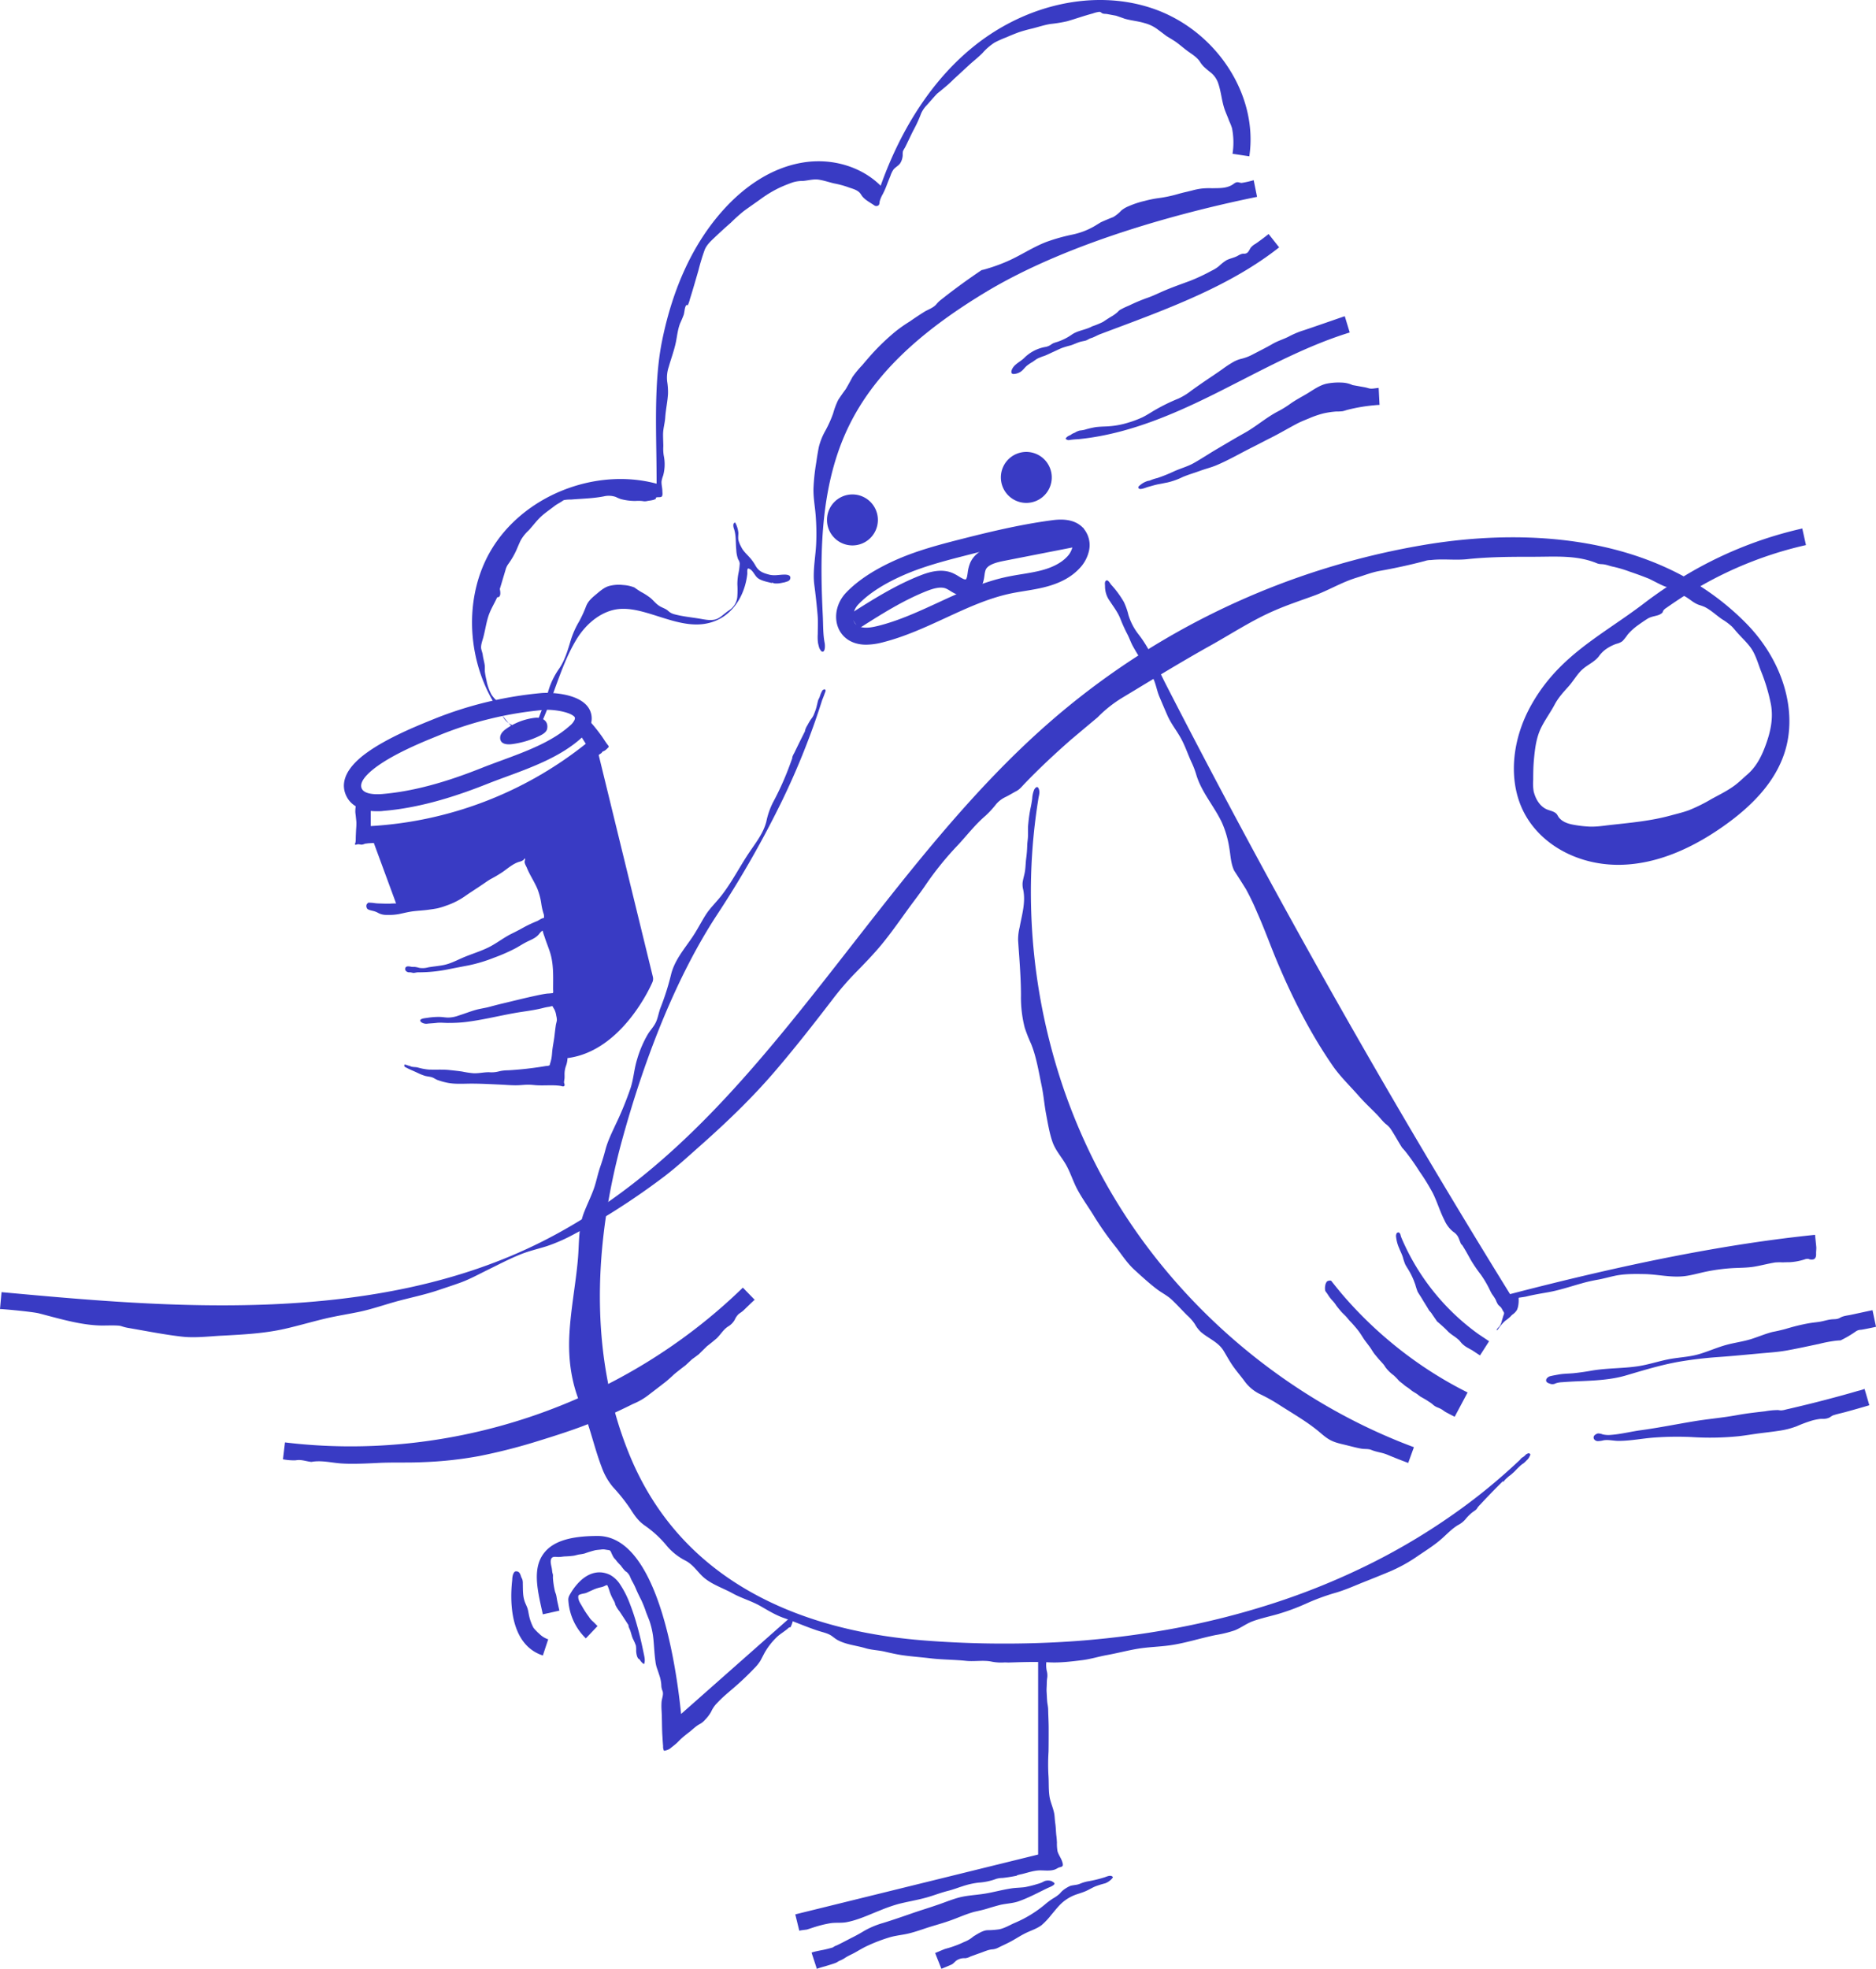<?xml version="1.0" encoding="utf-8"?><svg width="183" height="192" fill="none" xmlns="http://www.w3.org/2000/svg" viewBox="0 0 183 192"><path d="M79.87 63.003a2.938 2.938 0 01-.084-.371 4.963 4.963 0 01-.015-.815c0-.611.037-1.231-.015-1.842a68.397 68.397 0 00-.322-2.954c-.173-1.348.13-2.726.185-4.074.037-.906.019-1.814-.054-2.72-.07-.882-.235-1.712-.211-2.6.036-.846.127-1.691.27-2.527.068-.494.15-.99.245-1.485.138-.561.352-1.1.638-1.603a11.6 11.6 0 00.761-1.688c.124-.454.29-.898.495-1.323.237-.362.484-.715.742-1.06.226-.387.443-.78.652-1.176.283-.403.597-.784.94-1.14.298-.355.6-.704.906-1.051a22.104 22.104 0 012.374-2.27c.441-.348.903-.671 1.383-.966.485-.34.98-.667 1.482-.979.362-.199.817-.36 1.092-.683a2.66 2.66 0 01.4-.4 61.835 61.835 0 014.018-2.936c.197-.04.392-.094.584-.157.718-.212 1.42-.473 2.103-.782 1.242-.566 2.389-1.34 3.668-1.823.804-.288 1.627-.52 2.463-.694a7.225 7.225 0 002.235-.855l.565-.347a19.92 19.92 0 011.224-.514c.296-.175.564-.394.797-.648.195-.158.412-.288.645-.386a8.875 8.875 0 011.634-.544 10.69 10.69 0 011.409-.28c.638-.088 1.27-.224 1.888-.407.428-.12.853-.214 1.285-.318a6.33 6.33 0 011-.202c.33-.032.662-.041.994-.026.741-.019 1.46.035 2.094-.427a.767.767 0 01.295-.156c.168-.032.311.055.474.063.401-.061.797-.15 1.186-.266l.328 1.625c-6.251 1.272-18.008 4.174-26.515 9.317-6.681 4.039-10.894 8.15-13.257 12.937-2.263 4.578-2.763 9.772-2.711 14.813.013 1.255.06 2.509.12 3.762.045.876.013 1.816.185 2.676.034.172.07.77-.166.846a.177.177 0 01-.172-.063 1.032 1.032 0 01-.238-.48z" fill="#393BC4"/><path d="M98.721 36.01a1.16 1.16 0 01.073-.134c.268-.42.763-.626 1.112-.968a3.86 3.86 0 012.01-1.066 1.43 1.43 0 00.46-.146c.121-.069.234-.158.356-.221.124-.05.251-.093.38-.128a5.44 5.44 0 001.401-.691c.612-.444 1.37-.47 2.029-.834.361-.12.713-.265 1.055-.432.252-.171.508-.335.767-.496.243-.134.47-.295.675-.483.06-.069.128-.132.202-.186.285-.16.58-.302.884-.425.588-.286 1.192-.54 1.809-.76.585-.2 1.149-.49 1.72-.729.809-.34 1.621-.622 2.442-.928.717-.283 1.415-.611 2.091-.983.262-.12.508-.276.732-.46.217-.208.454-.396.708-.557.307-.163.661-.227.975-.371.228-.108.415-.255.671-.274a.574.574 0 00.346-.059c.165-.083.278-.354.371-.503.133-.165.299-.303.487-.405.434-.304.859-.62 1.275-.95l1.025 1.3c-4.646 3.672-10.529 5.872-16.215 7.998l-1.225.46c-.316.118-.587.298-.913.394-.199.058-.36.2-.556.25-.197.047-.397.074-.593.14-.304.102-.588.247-.897.333a8.374 8.374 0 00-.79.237c-.265.104-.519.234-.78.351-.304.134-.604.292-.914.413a5.661 5.661 0 00-.665.258c-.185.096-.343.233-.515.343a3.987 3.987 0 00-.575.392c-.23.208-.389.475-.674.616a1.353 1.353 0 01-.605.166c-.266-.02-.224-.272-.139-.463zM103.945 42.77a.695.695 0 01.238-.232c.074-.045.155-.078.233-.115a.686.686 0 00.132-.091c.095-.056.195-.102.3-.138.149-.098.315-.17.489-.213.151-.012.301-.036.449-.07a8.62 8.62 0 011.123-.264c.32-.038.645-.049.967-.062a8.386 8.386 0 002.224-.386c.457-.136.903-.304 1.336-.503.43-.21.831-.481 1.244-.72a18.136 18.136 0 012.25-1.1 6.108 6.108 0 001.268-.776 64.28 64.28 0 011.482-1.036c.499-.34 1.049-.7 1.561-1.066.358-.267.732-.51 1.121-.731a3.15 3.15 0 01.778-.292 4.698 4.698 0 001.112-.438c.63-.33 1.272-.646 1.887-1.003.476-.276 1.003-.436 1.496-.672a8.936 8.936 0 011.332-.587c.439-.126 4.211-1.448 4.213-1.439l.483 1.586c-3.619 1.114-7.085 2.882-10.436 4.6-1.095.556-2.224 1.141-3.356 1.693-3.575 1.75-7.311 3.303-11.264 3.929-.477.076-.953.137-1.433.185-.283.01-.565.036-.845.078a.375.375 0 01-.384-.137zM111.167 47.674a.146.146 0 01-.092-.063c-.084-.13.04-.227.124-.288.229-.203.503-.351.798-.433a.707.707 0 00.26-.072c.205-.084.417-.15.634-.2a15.734 15.734 0 001.631-.654c.624-.285 1.319-.466 1.918-.803.717-.403 1.407-.863 2.114-1.283.949-.557 1.893-1.125 2.855-1.661 1.13-.63 2.103-1.503 3.252-2.1a9.617 9.617 0 001.205-.743c.504-.36 1.054-.645 1.586-.96.63-.372 1.259-.858 1.993-1.008.475-.091.96-.125 1.443-.099.323.01.642.076.942.195.133.054 0 .03.274.078l1.032.186c.126.026.249.057.371.096.306.091.671-.018.98-.033l.084 1.656c-.197 0-.391.023-.586.041-.837.078-1.668.22-2.483.423-.186.045-.371.121-.556.154-.206.02-.413.03-.619.026-.417.032-.83.093-1.236.186a9.266 9.266 0 00-1.416.489c-.412.168-.808.324-1.201.532-.842.446-1.657.929-2.51 1.358-.596.295-1.18.61-1.775.908-1.184.588-2.319 1.259-3.54 1.771-.512.214-1.051.342-1.57.533-.567.208-1.145.371-1.703.607a6.971 6.971 0 01-1.503.537c-.259.046-.517.107-.777.152-.383.065-.758.186-1.136.29-.127.033-.582.235-.793.182zM83.747 61.308l-.888-1.4c2.176-1.383 4.426-2.815 6.906-3.792.882-.347 2.038-.688 3.115-.256.24.104.469.229.686.371.11.067.219.136.334.186.096.06.206.09.318.087a.828.828 0 00.128-.34c.02-.102.035-.206.05-.308.036-.326.115-.646.236-.952.585-1.367 2.207-1.684 2.987-1.837l8.069-1.58.319 1.625-8.07 1.58c-.763.15-1.57.372-1.784.865-.06.175-.098.355-.117.537-.02.134-.038.267-.066.4-.145.718-.497 1.234-1.018 1.485-.52.25-1.154.226-1.788-.09-.16-.08-.312-.17-.462-.263a3.198 3.198 0 00-.433-.24c-.54-.215-1.263.012-1.898.26-2.34.932-4.515 2.32-6.624 3.662z" fill="#393BC4"/><path d="M84.486 62.866c-.198 0-.397-.015-.593-.045-1.064-.165-1.853-.802-2.18-1.747-.37-1.088-.046-2.377.824-3.285 1.182-1.236 2.893-2.341 5.085-3.288 1.913-.824 3.925-1.367 5.992-1.894 2.648-.676 5.745-1.433 8.87-1.857.658-.09 2.2-.302 3.16.719.264.295.456.648.56 1.029.103.382.115.783.035 1.171a3.63 3.63 0 01-.966 1.786c-.788.832-1.874 1.417-3.321 1.787-.669.172-1.344.282-1.996.388-.462.076-.899.146-1.336.237-2.206.463-4.244 1.402-6.404 2.4-1.947.898-3.96 1.826-6.102 2.367a6.608 6.608 0 01-1.628.232zm19.012-10.547a5.919 5.919 0 00-.79.065c-3.047.42-6.08 1.164-8.686 1.83-2 .51-3.944 1.034-5.746 1.81-1.988.857-3.521 1.838-4.546 2.913-.432.451-.615 1.114-.448 1.604.12.355.411.572.863.64.497.079 1.046-.033 1.566-.163 1.993-.503 3.935-1.398 5.814-2.265 2.146-.992 4.367-2.016 6.757-2.516a31.81 31.81 0 011.409-.25c.645-.106 1.255-.207 1.853-.359 1.112-.286 1.968-.73 2.528-1.32.264-.262.451-.59.539-.953a.9.9 0 00-.172-.758c-.198-.21-.554-.278-.941-.278zM137.368 142.656a55.327 55.327 0 01-2.053-.81c-.513-.213-1.032-.243-1.551-.462-.287-.119-.651-.065-.957-.119-.468-.082-.926-.206-1.39-.321-.556-.141-1.124-.24-1.634-.509-.51-.269-.901-.661-1.342-1.012-1.182-.939-2.537-1.706-3.803-2.525a16.43 16.43 0 00-1.77-.973 4.068 4.068 0 01-1.508-1.3c-.397-.531-.834-1.028-1.201-1.582-.286-.429-.532-.886-.801-1.326-.528-.863-1.483-1.195-2.224-1.84a3.092 3.092 0 01-.58-.763 4.455 4.455 0 00-.741-.846c-.508-.504-.996-1.044-1.516-1.534-.436-.409-.966-.658-1.44-1.02-.742-.557-1.511-1.268-2.202-1.897-.691-.63-1.201-1.426-1.772-2.165a30.783 30.783 0 01-2.096-2.952c-.556-.929-1.22-1.811-1.722-2.767-.413-.789-.674-1.671-1.128-2.44-.455-.769-.986-1.328-1.277-2.165-.291-.837-.453-1.838-.616-2.692-.174-.929-.242-1.844-.435-2.761-.282-1.346-.512-2.821-1.033-4.098a14.834 14.834 0 01-.613-1.554 11.843 11.843 0 01-.37-3.144c0-1.201-.073-2.4-.154-3.598-.041-.61-.09-1.217-.126-1.826 0-.41.049-.82.148-1.221.222-1.217.606-2.43.352-3.677a2.03 2.03 0 01-.061-.676c.044-.371.168-.728.228-1.097.065-.403.068-.82.116-1.23.057-.413.092-.83.106-1.247 0-.316.065-.628.074-.943.013-.418-.018-.828.032-1.244.045-.498.116-.994.213-1.486.072-.316.126-.642.169-.96.013-.291.076-.58.185-.854.042-.09.167-.27.287-.271.159 0 .228.351.232.49-.01.17-.036.336-.078.5a56.867 56.867 0 00-.741 10.49 58.99 58.99 0 001.857 13.511c.38 1.485.811 2.92 1.297 4.354a57.378 57.378 0 003.605 8.316c.166.312.335.622.509.929 6.552 11.714 17.516 21.111 30.081 25.783l-.556 1.534zM141.901 138.153s-.195-.096-.206-.104c-.222-.115-.445-.23-.665-.349a3.462 3.462 0 01-.328-.225 2.727 2.727 0 00-.517-.247 1.633 1.633 0 01-.362-.219 2.509 2.509 0 00-.356-.276c-.055-.034-.107-.065-.159-.101-.226-.159-.465-.282-.704-.419-.15-.088-.271-.21-.415-.303-.145-.093-.276-.163-.408-.254-.132-.091-.257-.204-.391-.301s-.295-.186-.432-.31c-.137-.125-.335-.258-.491-.401a6.148 6.148 0 00-.515-.531 3.742 3.742 0 01-.821-.812 1.883 1.883 0 00-.276-.371 11.002 11.002 0 00-.306-.336 25.334 25.334 0 01-.464-.557c-.148-.186-.287-.438-.439-.654-.185-.254-.37-.49-.556-.742-.154-.229-.294-.466-.452-.693a7.378 7.378 0 00-.489-.613 8.01 8.01 0 00-.428-.475c-.151-.152-.258-.301-.39-.451-.185-.203-.381-.362-.556-.574-.144-.176-.296-.351-.431-.537a3.123 3.123 0 00-.315-.417 3.77 3.77 0 01-.512-.661c-.063-.097-.133-.186-.202-.281a.256.256 0 01-.048-.106c-.03-.195-.02-.395.031-.588a.58.58 0 01.071-.171.718.718 0 01.059-.099.48.48 0 01.191-.09.47.47 0 01.211-.002c.052.02.093.098.124.137l.354.442c.238.293.477.585.723.871a39.221 39.221 0 004.746 4.638c.569.47 1.153.928 1.748 1.363a38.38 38.38 0 005.636 3.45l-1.26 2.369zM144.37 132.172s-.66-.434-.719-.475c-.091-.061-.195-.104-.289-.162-.095-.057-.236-.128-.349-.2a2.816 2.816 0 01-.311-.238c-.165-.139-.272-.321-.43-.466a5.681 5.681 0 00-.487-.371 4.428 4.428 0 01-.499-.386 10.19 10.19 0 00-.443-.439 20.818 20.818 0 00-.545-.482c-.037-.034-.076-.065-.115-.097l-.469-.679a1.462 1.462 0 00-.216-.286.892.892 0 01-.171-.245c-.165-.272-.333-.539-.5-.81a9.07 9.07 0 00-.289-.474 14.306 14.306 0 01-.247-.391 7.286 7.286 0 01-.232-.711l-.148-.398a7.216 7.216 0 00-.556-1.099 9.773 9.773 0 01-.261-.434 4.773 4.773 0 01-.247-.732c-.105-.321-.248-.592-.37-.901a3.586 3.586 0 01-.286-1.052.597.597 0 01.052-.385.221.221 0 01.115-.076c.03 0 .054 0 .082-.018a.441.441 0 01.168.213 2.2 2.2 0 00.119.371 22.29 22.29 0 007.48 9.336c.089.063 1.053.698 1.049.708l-.886 1.379zM146.718 128.078a.189.189 0 000-.067.956.956 0 00-.109-.185 2.635 2.635 0 00-.171-.307c-.094-.122-.231-.197-.32-.325a2.503 2.503 0 01-.21-.44 5.263 5.263 0 00-.37-.568c-.151-.249-.26-.52-.399-.774a10.168 10.168 0 00-.684-1.114 14.898 14.898 0 01-.915-1.324c-.267-.459-.506-.929-.795-1.38a1.251 1.251 0 00-.132-.202.422.422 0 01-.087-.087 1.006 1.006 0 01-.069-.153c-.077-.185-.14-.371-.231-.557a1.46 1.46 0 00-.467-.481 2.992 2.992 0 01-.862-1.138c-.436-.848-.699-1.769-1.123-2.622a20.501 20.501 0 00-1.323-2.148 21.683 21.683 0 00-1.346-1.911 7.262 7.262 0 00-.326-.371c-.406-.626-.753-1.3-1.175-1.914a2.485 2.485 0 00-.456-.431c-.302-.267-.547-.602-.828-.889-.601-.619-1.237-1.202-1.806-1.857-.826-.94-1.783-1.857-2.494-2.884-2.15-3.106-3.859-6.465-5.336-9.936-.713-1.67-1.31-3.379-2.057-5.043-.324-.78-.69-1.543-1.097-2.283a93.8 93.8 0 00-1.134-1.781c-.336-.695-.349-1.467-.48-2.217a9.713 9.713 0 00-.723-2.484c-.751-1.586-1.983-2.947-2.493-4.642a8.254 8.254 0 00-.437-1.163c-.388-.82-.656-1.693-1.112-2.486-.414-.732-.94-1.383-1.277-2.16-.269-.616-.536-1.242-.793-1.856-.217-.524-.306-1.085-.525-1.606-.245-.582-.649-1.044-.991-1.566a23.615 23.615 0 01-1.068-1.738c-.209-.393-.345-.813-.556-1.205a15.19 15.19 0 01-.667-1.485c-.254-.62-.641-1.114-1.003-1.671a2.418 2.418 0 01-.478-1.467c0-.165-.07-.466.133-.557.175-.076.371.299.455.401a9.657 9.657 0 011.25 1.697c.195.412.345.841.449 1.283a5.81 5.81 0 00.967 1.857c1.137 1.433 1.83 3.233 2.669 4.866a854.382 854.382 0 0033.586 59.487c11.807-3.07 21.276-4.91 29.751-5.782 0 0 .11 1.06.117 1.14.024.228-.02.449-.013.677.007.229-.015.479-.245.572a.753.753 0 01-.317.013c-.076 0-.131-.046-.207-.059a.854.854 0 00-.354.055 5.809 5.809 0 01-1.512.275c-.202 0-.401 0-.601.013a5.886 5.886 0 00-.763.009c-.651.108-1.287.275-1.933.392-.771.14-1.557.119-2.336.169-.795.052-1.586.158-2.368.314-.721.143-1.427.36-2.157.455-1.335.171-2.645-.175-3.974-.197-.984-.017-1.974-.031-2.939.186-.527.113-1.04.264-1.572.358-.532.095-1.09.216-1.625.372-1.071.297-2.12.657-3.218.852-.706.124-1.404.238-2.101.408-.228.056-.46.08-.692.116-.111.016-.101-.001-.103.131.012.238-.005.476-.049.708a1.774 1.774 0 01-.113.358 1.466 1.466 0 01-.443.461c-.068.055-.13.118-.185.185a4.101 4.101 0 01-.508.412 4.053 4.053 0 00-.602.667c-.054.072-.154.262-.252.269.041-.185.204-.284.309-.427.089-.126.152-.271.186-.423.029-.125.072-.242.105-.362.025-.087.049-.173.08-.258a.608.608 0 00.05-.175zM153.783 134.699a46.59 46.59 0 00-1.392.084c-.21.007-.419.043-.62.106a.692.692 0 01-.588.037c-.23-.076-.445-.175-.332-.459a.596.596 0 01.185-.189.598.598 0 01.247-.095c.232-.059.476-.096.712-.141.513-.1 1.051-.089 1.57-.143a23.327 23.327 0 001.668-.239c1.512-.266 3.059-.206 4.579-.439.977-.15 1.915-.464 2.882-.659 1.001-.204 2.039-.223 3.032-.512.906-.264 1.768-.657 2.68-.906.789-.216 1.603-.316 2.385-.557.717-.223 1.403-.524 2.132-.708a15.82 15.82 0 001.225-.28 30.47 30.47 0 011.063-.297c.49-.121.983-.23 1.483-.305.297-.044.599-.068.895-.122.332-.06.654-.166.99-.21.335-.045.623.011.926-.171.304-.182.705-.21 1.048-.282l1.727-.372.38-.079.343 1.621s-1.261.274-1.483.289a.899.899 0 00-.474.151c-.477.336-.979.631-1.503.885-.158 0-.317.019-.475.032-.549.07-1.093.174-1.629.312-1.04.217-2.078.447-3.123.635-.856.154-1.683.206-2.552.284-1.431.13-2.859.273-4.292.371a38.89 38.89 0 00-3.616.433c-1.746.301-3.451.821-5.15 1.322-1.59.483-3.264.529-4.923.603zM155.882 140.53a.453.453 0 01-.37-.173.305.305 0 01.027-.392.724.724 0 01.336-.185c.155.001.309.031.454.089.275.065.56.081.841.05.97-.073 1.924-.323 2.888-.453 1.733-.236 3.447-.583 5.172-.869 1.394-.232 2.801-.345 4.191-.6a27.8 27.8 0 011.464-.224c.43-.052.862-.105 1.297-.153a7.248 7.248 0 011.221-.12c.117 0 .232.037.349.033a2.3 2.3 0 00.472-.089 98.31 98.31 0 001.518-.357c1.053-.252 2.104-.52 3.151-.802.543-.145 1.086-.293 1.627-.447l.742-.214c.211-.048.418-.109.622-.186l.465 1.592c-.785.234-1.573.457-2.363.672-.392.108-.8.186-1.186.319a1.768 1.768 0 00-.298.186 1.34 1.34 0 01-.46.139c-.166.028-.339 0-.506.019a5.59 5.59 0 00-.778.159c-.512.156-1.012.342-1.501.558a8.012 8.012 0 01-1.757.443c-.597.091-1.194.158-1.792.234-.695.087-1.385.212-2.082.29-1.54.156-3.089.184-4.633.083a30.16 30.16 0 00-3.532.043c-1.188.076-2.384.333-3.577.331-.48 0-.979-.136-1.453-.058a2.62 2.62 0 01-.549.082z" fill="#393BC4"/><path d="M98.016 162.106a4.687 4.687 0 01-1.235-.065c-.835-.186-1.667 0-2.52-.084-1.17-.126-2.354-.109-3.521-.252-.927-.11-1.854-.173-2.78-.31-.567-.086-1.125-.216-1.683-.344-.604-.139-1.255-.15-1.853-.33-.909-.275-1.94-.346-2.78-.83-.21-.123-.382-.283-.584-.413-.349-.221-.821-.317-1.214-.443-1.15-.372-2.235-.86-3.371-1.256-.845-.295-1.555-.742-2.326-1.182-.849-.481-1.805-.743-2.667-1.215-1.032-.573-2.255-.928-3.091-1.801-.495-.514-.859-1.041-1.502-1.387a5.88 5.88 0 01-1.964-1.599 10.537 10.537 0 00-2.08-1.871c-.61-.444-.96-.962-1.358-1.59a17.47 17.47 0 00-1.69-2.124 6.265 6.265 0 01-1.092-1.91c-.754-1.959-1.156-4.022-1.994-5.955-.984-2.267-1.297-4.568-1.168-7.028.13-2.46.618-4.895.833-7.355.13-1.485.037-3.067.578-4.486.294-.772.663-1.513.949-2.289.261-.709.39-1.458.637-2.171.2-.572.37-1.131.523-1.717.226-.843.606-1.612.971-2.401a32.67 32.67 0 001.483-3.615c.29-.897.342-1.857.624-2.758.248-.865.602-1.695 1.055-2.473.246-.403.595-.754.791-1.183.197-.429.269-.941.443-1.394a24.693 24.693 0 001.02-3.203c.33-1.404 1.265-2.479 2.058-3.645.479-.702.86-1.46 1.309-2.178.448-.718 1.088-1.3 1.61-1.987 1.025-1.33 1.774-2.84 2.72-4.224.63-.928 1.334-1.829 1.61-2.932a7.45 7.45 0 01.632-1.834 28.1 28.1 0 001.668-3.714c.057-.154.113-.306.166-.46a.948.948 0 00.06-.177c0-.039 0-.078.015-.117.046-.128.105-.252.176-.371.255-.526.511-1.05.773-1.573l.265-.53a.125.125 0 00.014-.068c.046-.19.125-.367.232-.53.11-.214.234-.422.37-.623a1.66 1.66 0 00.271-.453c.065-.165.132-.336.186-.503.066-.2.109-.412.16-.617.023-.11.052-.217.088-.323.054-.094.1-.193.139-.297a2.56 2.56 0 01.196-.486.517.517 0 01.084-.132c.06-.06.228-.123.27-.017.043.106-.042.25-.076.344-.074.225-.168.44-.252.66a69.764 69.764 0 01-1.488 4.234 71.883 71.883 0 01-2.367 5.461 99.534 99.534 0 01-6.444 11.299c-3.66 5.602-6.857 13.244-9.266 22.095-2.148 7.918-3.742 19.666.85 30.667 5.612 13.438 18.72 17.168 28.718 17.929 3.97.309 7.956.381 11.935.216a88.27 88.27 0 0011.342-1.202 77.288 77.288 0 0010.564-2.586 68.73 68.73 0 009.684-3.936 62.386 62.386 0 008.683-5.253 54.85 54.85 0 003.929-3.107c.467-.401.927-.813 1.382-1.233.186-.172.371-.343.556-.518a.566.566 0 00.071-.089.736.736 0 01.203-.165c.095-.056.181-.126.254-.21l.036-.037a.474.474 0 01.161-.098.414.414 0 01.146-.041c.03 0 .041.024.065.039s.052.016.069.048c.016.032-.013.113-.039.165-.026.052-.056.1-.08.152a1.068 1.068 0 01-.246.296 2.624 2.624 0 01-.301.286 1.972 1.972 0 00-.257.185 9.32 9.32 0 00-.452.437 4.333 4.333 0 01-.384.371c-.097.091-.2.173-.308.247a6.598 6.598 0 00-.452.418c-.061.126-.113.156-.158.085a74.112 74.112 0 00-1.933 1.981l-.294.314c-.09.087-.172.182-.245.282a.75.75 0 01-.133.186c-.139.119-.301.212-.441.329a4.27 4.27 0 00-.599.611 2.361 2.361 0 01-.73.572c-.573.349-1.007.807-1.503 1.255-.742.674-1.589 1.197-2.421 1.762-.858.6-1.776 1.106-2.739 1.517-.812.338-1.627.668-2.446.991-.977.388-1.946.834-2.966 1.114a21.72 21.72 0 00-2.848 1.066c-.884.394-1.794.726-2.723.995-.791.223-1.631.402-2.398.686-.632.235-1.16.664-1.788.898a11.44 11.44 0 01-1.787.435c-1.534.31-3.017.813-4.576 1.019-.995.134-1.998.152-2.991.314-1.036.169-2.057.444-3.089.629-.797.145-1.561.389-2.363.489-1.07.133-2.169.271-3.247.215-1.324-.07-2.647-.022-3.968.019l-.356-.013zM51.516 72.051a.826.826 0 01-.534-.195c-5.057-4.27-6.458-12.41-3.124-18.135 3.14-5.384 10.193-8.17 16.192-6.554 0-.992-.011-2.022-.028-3.097-.055-3.68-.113-7.487.556-10.805 1.068-5.29 3.093-9.61 6.024-12.845 1.636-1.807 4.33-4.07 7.87-4.594 2.821-.418 5.624.48 7.434 2.286 2.065-5.793 5.2-10.482 9.124-13.624C100.171.37 106.802-1.047 112.338.792c6.242 2.074 10.429 8.42 9.53 14.45l-1.637-.246a7.132 7.132 0 00-.05-2.494 5.216 5.216 0 00-.278-.703c-.129-.372-.296-.724-.428-1.092-.305-.86-.354-1.788-.663-2.65a2.274 2.274 0 00-.641-.928 12.362 12.362 0 01-.742-.626 2.906 2.906 0 01-.415-.542c-.32-.43-.741-.672-1.162-.979-.421-.306-.825-.677-1.268-.976-.265-.166-.531-.33-.8-.492a89.29 89.29 0 00-.903-.68 3.68 3.68 0 00-1.228-.58c-.644-.198-1.307-.243-1.948-.43-.278-.1-.558-.197-.84-.293l-.862-.16c-.161-.03-.356 0-.502-.087-.113-.067-.128-.13-.276-.127a2.79 2.79 0 00-.625.156c-.845.223-1.668.518-2.505.76-.529.12-1.064.208-1.603.262-.616.096-1.207.297-1.809.449-.457.104-.908.23-1.351.38-.402.15-.8.316-1.192.485-.38.145-.751.312-1.112.498-.438.28-.833.622-1.175 1.014-.43.44-.927.813-1.37 1.227-.487.446-.967.897-1.455 1.34a11.91 11.91 0 01-1.006.905c-.185.161-.38.317-.576.47-.37.37-.706.794-1.066 1.18-.22.23-.399.496-.53.786-.2.538-.437 1.062-.712 1.565-.303.578-.565 1.18-.863 1.76-.073.114-.138.23-.195.351a1.737 1.737 0 00-.022.383c-.012.275-.092.54-.234.774-.172.264-.476.392-.67.635a2.44 2.44 0 00-.299.626c-.12.288-.235.575-.346.867-.115.308-.247.61-.397.9-.131.221-.232.457-.3.704-.04.221 0 .403-.284.455a.341.341 0 01-.224-.05c-.386-.27-.884-.516-1.183-.884-.09-.113-.155-.245-.253-.353-.312-.336-.816-.42-1.22-.58a9.411 9.411 0 00-1.312-.342c-.47-.114-.95-.275-1.429-.355-.535-.09-1.045.074-1.577.12-.34-.005-.68.043-1.006.142-.41.145-.814.304-1.209.483-.646.304-1.262.668-1.84 1.088-.565.41-1.144.804-1.707 1.214a16.57 16.57 0 00-1.271 1.14c-.489.427-.967.86-1.435 1.3-.41.399-.882.787-1.112 1.325-.243.67-.45 1.352-.623 2.043-.27.928-.533 1.857-.822 2.768a3.27 3.27 0 01-.22.634c-.184-.186-.277.297-.296.416a6.068 6.068 0 01-.087.48 11.17 11.17 0 01-.354.842c-.239.605-.29 1.238-.422 1.87-.17.809-.464 1.58-.688 2.374a3.3 3.3 0 00-.156 1.448c.064.39.09.786.08 1.181-.043.775-.217 1.536-.269 2.308-.037.572-.215 1.114-.213 1.684 0 .372.02.743.026 1.115-.02.306-.007.614.04.917a4.18 4.18 0 01-.055 1.95 2.779 2.779 0 00-.159.571c-.02.316.074.615.08.929 0 .161.057.43-.067.557-.124.126-.641-.024-.556.185-.124.171-.652.203-.84.242a.994.994 0 01-.461.01 3.58 3.58 0 00-.691-.012c-.49.004-.977-.06-1.45-.186a3.98 3.98 0 01-.474-.202c-.375-.13-.78-.15-1.166-.06-1.058.208-2.146.223-3.213.313a3.065 3.065 0 00-.69.055.658.658 0 00-.148.091c-.25.17-.526.3-.766.485-.424.33-.886.64-1.284 1-.448.41-.812.914-1.223 1.362a4.002 4.002 0 00-.795.995c-.119.249-.23.503-.336.757a7.602 7.602 0 01-.884 1.56 1.74 1.74 0 00-.255.557l-.556 1.857c.114.553.029.824-.258.81-.291.642-.67 1.229-.879 1.908-.209.68-.3 1.354-.48 2.017-.083.304-.264.77-.198 1.103.04.21.123.382.15.601.043.325.136.635.186.958.037.23 0 .465.024.697.037.276.088.55.154.819.084.464.237.913.454 1.33.213.4.619.664.843 1.06.224.395.16.87.37 1.25.172.28.416.504.705.654.201.097.392.216.569.351.185.186.24.43.433.583.25.203.495.496.833.355a.985.985 0 00.339-.175l.06-.126c.077-.202.101-.42.158-.626.128-.462.306-.928.473-1.372.167-.444.348-.856.502-1.3.163-.464.274-.943.441-1.405.23-.615.537-1.2.916-1.736.569-.838.85-1.846 1.14-2.804.2-.633.475-1.242.817-1.814.258-.48.484-.975.675-1.485.207-.507.606-.83 1.023-1.178.354-.295.74-.631 1.19-.761.448-.12.915-.156 1.377-.102.38.02.756.102 1.111.241.22.162.446.314.68.451.323.171.63.37.916.596.31.272.536.584.906.797.247.143.543.228.766.416.165.162.368.28.591.342.808.222 1.63.297 2.456.432.628.102 1.35.292 1.93-.067.34-.211.635-.501.966-.726a1.757 1.757 0 00.833-1.435 9.411 9.411 0 000-1.114 5.84 5.84 0 01.096-1.029c.071-.323.116-.653.133-.986a.754.754 0 00-.15-.41c-.113-.3-.175-.62-.185-.943-.074-.674 0-1.404-.23-2.056-.054-.152-.146-.575.126-.594.169.31.273.65.308 1 0 .226-.035.456 0 .68.057.238.147.465.269.675.185.408.515.69.81 1.02.233.257.437.541.605.844.304.535.716.692 1.281.845.565.152 1.027 0 1.575.009.264 0 .599.065.52.394-.053.217-.271.273-.446.323-.08.03-.164.05-.25.06-.134.032-.27.058-.407.075a2.217 2.217 0 01-.471 0c-.058-.011-.22-.128-.217-.026-.44-.124-1.038-.212-1.4-.51-.31-.257-.492-.853-.926-.918-.118.127-.055.39-.074.557-.228 1.95-1.229 3.577-2.676 4.35-1.965 1.052-4.014.4-5.996-.23-1.36-.43-2.639-.839-3.864-.718-1.532.154-3.063 1.242-4.096 2.913-.912 1.486-1.514 3.142-2.153 4.898-.534 1.475-1.088 2.997-1.844 4.42a.825.825 0 01-.575.423.697.697 0 01-.176.007z" fill="#393BC4"/><path d="M36.779 79.107c-1.813 0-2.608-.742-2.956-1.41-.504-.96-.566-2.495 2.013-4.338 1.97-1.408 4.774-2.546 6.115-3.092l.371-.15a36.98 36.98 0 0110.466-2.531c.687-.069 3.475-.048 4.533 1.309a1.897 1.897 0 01.265 1.857 3.103 3.103 0 01-.912 1.244c-2.007 1.8-4.804 2.83-7.272 3.738-.63.232-1.25.46-1.839.694-2.476.982-6.223 2.325-10.18 2.648-.211.031-.413.031-.604.031zm16.589-9.893c-.135 0-.27.006-.404.019a35.417 35.417 0 00-9.997 2.414l-.37.154c-1.298.523-3.972 1.611-5.783 2.906-.727.52-1.887 1.496-1.51 2.217.302.575 1.473.544 1.964.505 3.738-.307 7.33-1.595 9.706-2.538.602-.24 1.234-.472 1.877-.71 2.443-.899 4.97-1.827 6.74-3.416.193-.153.35-.348.457-.569.066-.185.026-.237 0-.282-.37-.44-1.73-.7-2.68-.7z" fill="#393BC4"/><path d="M63.688 95.261l-5.284-21.624c-.009-.033.238-.176.275-.213.037-.038.055-.088.096-.121a.476.476 0 01.14-.067c.119-.063.227-.147.318-.247.03-.028.133-.117.143-.16.009-.042-.028-.113-.073-.167-.235-.29-.42-.622-.645-.928a16.242 16.242 0 00-1.02-1.283.656.656 0 01-.155-.225.73.73 0 00-.074-.172.214.214 0 00-.065-.04.209.209 0 00-.076-.009c-.05.015-.078.084-.118.12-.041.034-.082.092-.128.125-.047.034-.1.032-.143.084a.221.221 0 00-.033.067c-.15.094-.31.172-.475.236-.083.03-.235.064-.265.163a.194.194 0 00.045.158c.107.185.228.371.343.546l.648 1.025a37.09 37.09 0 01-20.976 8.025v-2.538h-.617a4.859 4.859 0 00-.615 0c-.133.018-.132.131-.156.244a3.284 3.284 0 00-.116.94c.01.134.033.27.046.403.019.186.04.371.056.557a5.6 5.6 0 01-.025.683c-.014.344-.038.68-.038 1.023 0 .097-.01.192-.026.284-.01.045-.067.162-.045.212.1.034.185-.026.29-.033.144-.011.266.052.416.031.09-.018.177-.046.261-.083a1.56 1.56 0 01.186-.024 1.81 1.81 0 01.2-.023l.482-.03 2.174 5.9a6.38 6.38 0 00-.625.02c-.29 0-.582 0-.873-.017-.185 0-.371-.009-.556-.03a3.687 3.687 0 00-.67-.05c-.038.067-.104.084-.141.155a.434.434 0 00.055.442c.137.131.438.17.614.222.16.041.314.104.457.186.255.136.541.199.829.186.4.018.801-.008 1.195-.08.46-.095.918-.214 1.383-.271.502-.063 1.002-.08 1.505-.153.283-.04.556-.076.847-.133.297-.069.59-.158.874-.267a7.258 7.258 0 001.854-.94c.53-.371 1.084-.715 1.621-1.083.278-.185.556-.39.842-.557A13.22 13.22 0 0049.077 85c.489-.35 1.05-.836 1.638-.98a.99.99 0 00.337-.155c.056-.048.082-.14.154-.156.045.128-.03.216-.033.335 0 .185.163.43.224.586.291.717.741 1.36 1.04 2.08.178.468.303.952.37 1.448.046.303.113.602.202.895.062.149.077.31.043.466-.26.022-.435.206-.676.307-.392.157-.776.334-1.15.53-.426.236-.852.467-1.297.682-.791.386-1.483.953-2.276 1.344-.854.422-1.779.678-2.648 1.068-.612.273-1.164.557-1.83.674-.464.085-.937.123-1.404.206a2.064 2.064 0 01-.866.052 2.444 2.444 0 00-.431-.094c-.116.003-.232 0-.347-.012-.1-.026-.203-.04-.306-.042-.161 0-.268.053-.289.213-.031.223.156.342.352.371a.854.854 0 01.228.01c.076.018.152.035.23.046.16-.01.282-.061.452-.06 1.007.003 2.011-.1 2.997-.306.638-.126 1.275-.248 1.913-.37a14.761 14.761 0 002.472-.744 17.378 17.378 0 002.12-.928c.388-.214.758-.46 1.157-.654.452-.219.87-.371 1.18-.79.05-.066.217-.257.302-.268.049.202.11.403.186.596.16.513.37 1.005.532 1.513.37 1.163.302 2.396.302 3.603 0 .094.037.298-.024.37a5.41 5.41 0 01-.542.05c-.469.06-.926.162-1.395.265-1 .219-1.987.471-2.982.705-.43.102-.856.214-1.283.329-.426.115-.897.172-1.338.297-.556.158-1.084.371-1.627.538-.35.134-.72.205-1.094.207-.266-.012-.528-.06-.794-.064-.4-.005-.8.026-1.194.091-.17.028-.96.071-.59.422a.835.835 0 00.636.143c.28-.028.556-.035.838-.07.413-.055.828.012 1.245 0 .499 0 1-.021 1.496-.075 1.635-.186 3.217-.587 4.832-.878.974-.177 1.955-.268 2.915-.524.178-.044.359-.078.541-.102.097-.03.196-.05.297-.063.055.111.117.219.185.321.096.199.158.41.185.628.04.143.059.291.058.44-.019.15-.076.317-.099.466-.051.341-.092.689-.131 1.032-.063.557-.198 1.125-.237 1.695a5.162 5.162 0 01-.065.535 3.903 3.903 0 01-.128.485c-.019.057-.028.156-.069.185a.973.973 0 01-.32.054 33.442 33.442 0 01-3.727.422 3.621 3.621 0 00-.927.117 2.832 2.832 0 01-.927.068c-.493 0-.982.116-1.471.103a9.233 9.233 0 01-1.134-.167c-.412-.062-.825-.103-1.238-.147-.682-.073-1.355-.021-2.039-.048a5.718 5.718 0 01-1.07-.205c-.23-.054-.48-.02-.693-.115a.66.66 0 00-.213-.063 1.513 1.513 0 00-.348-.104c-.084.033-.037.143-.019.204.39.236.827.394 1.235.591.239.119.487.219.741.301.245.072.517.074.752.167.171.068.32.185.495.245.273.098.551.18.834.241.806.186 1.644.112 2.465.11.975 0 1.952.057 2.927.1.567.026 1.126.082 1.694.056.307-.015.611-.052.926-.052.258 0 .508.033.764.052.793.054 1.588-.049 2.377.063.11.017.29.109.371 0 .082-.11-.024-.238-.026-.342 0-.158.054-.323.052-.486v-.24c-.01-.293.035-.587.132-.865.093-.247.146-.511.154-.776 5.33-.674 8.154-7.095 8.275-7.381a.837.837 0 00.055-.535zM77.973 188.286l-.395-1.609 23.689-5.834V161.01c0 .024.528-.03.569-.024.185.03.2.362.228.514.031.193.031.39 0 .583-.027.281-.013.561.041.836a1.7 1.7 0 01.059.622 3.876 3.876 0 00-.052.607c0 .282-.037.557-.016.847.02.29.027.594.052.887.024.294.092.531.098.817.011.621.05 1.235.05 1.857 0 .752 0 1.504-.013 2.254a20.2 20.2 0 00-.015 2.228c.059.726 0 1.456.115 2.178.109.637.424 1.215.485 1.857.025.253.036.49.073.743.063.41.055.828.111 1.238.026.207.037.394.05.604-.01.29.009.579.057.863.099.359.347.663.456 1.014.052.164.132.392-.039.487a1.956 1.956 0 01-.268.079c-.143.062-.269.153-.419.205-.441.156-.962.078-1.422.081-.565 0-1.147.201-1.69.338-.185.047-.383.08-.556.14l-.052.044a15.38 15.38 0 01-1.366.216 2.328 2.328 0 00-.604.085 6.105 6.105 0 01-1.734.371 7.698 7.698 0 00-1.587.359c-.46.144-.908.321-1.377.438-.71.176-1.392.449-2.096.648-.916.258-1.853.403-2.78.641a15.62 15.62 0 00-1.757.616c-1.082.42-2.17.954-3.321 1.16-.517.091-1.038.015-1.553.097a10.98 10.98 0 00-1.518.371c-.25.076-.495.164-.741.24-.114.03-.775.082-.762.135zM79.686 192l-.514-1.576c-.022-.073 1.001-.257 1.168-.292.307-.065.613-.143.915-.236.103-.081.22-.145.345-.185.493-.231.975-.493 1.462-.743.38-.186.742-.385 1.112-.607a8.205 8.205 0 011.952-.841c.975-.299 1.933-.632 2.895-.966.908-.314 1.827-.587 2.733-.91.575-.206 1.153-.434 1.742-.596.836-.228 1.724-.252 2.577-.392.852-.139 1.727-.386 2.594-.514.434-.065.871-.065 1.298-.119.42-.08.836-.184 1.245-.312.188-.048.371-.117.545-.204a.79.79 0 01.324-.119.99.99 0 01.514.054c.075.043.147.089.216.141.251.201-.463.455-.576.509-.966.459-1.896.978-2.912 1.326-.555.185-1.163.2-1.742.332a27.52 27.52 0 00-1.297.371c-.435.136-.834.212-1.253.31-.678.186-1.317.463-1.975.713-.727.279-1.472.491-2.224.717-.857.262-1.683.594-2.567.758-.488.091-.962.148-1.44.284-.743.221-1.47.496-2.172.822-.445.201-.853.453-1.277.691-.343.186-.695.325-1.023.557-.15.091-.307.169-.47.234-.112.056-.21.13-.327.186-.332.13-.682.224-1.021.334-.023.004-.847.227-.847.273zM91.829 191.981l-.61-1.539c0 .013.865-.371 1.023-.41.207-.058.413-.115.617-.186a9.49 9.49 0 001.192-.479 2.95 2.95 0 00.895-.533c.383-.232.913-.59 1.368-.614.385-.002.77-.03 1.152-.086.51-.098 1.044-.418 1.51-.622a11.566 11.566 0 003.022-1.857c.226-.189.464-.365.713-.525.239-.134.463-.292.669-.474.106-.139.231-.263.371-.371a3.27 3.27 0 01.65-.384c.304-.093.627-.078.927-.201.238-.102.487-.182.741-.234a12.078 12.078 0 001.718-.416c.212-.076.627-.265.779.011-.064.101-.141.19-.23.266a1.771 1.771 0 01-.53.323 8.58 8.58 0 00-.955.297c-.331.136-.632.332-.961.472-.249.104-.503.185-.758.271a4.159 4.159 0 00-1.774 1.094c-.289.306-.556.646-.827.963a6.822 6.822 0 01-.926.981c-.49.371-1.112.544-1.657.826-.39.2-.76.436-1.14.653-.445.255-.927.467-1.384.691a1.54 1.54 0 01-.571.186c-.443.022-.853.232-1.27.371-.202.071-.402.143-.604.217-.104.038-.207.073-.31.112-.159.091-.335.148-.516.169a1.359 1.359 0 00-.842.215c-.157.11-.267.269-.434.372-.053.04-1.045.449-1.048.441zM66.047 169.943c-.065.061-.13.119-.199.175-.105.087-.213.171-.32.254a1.94 1.94 0 01-.24.186 1.599 1.599 0 01-.516.167.907.907 0 01-.088-.468c-.03-.336-.05-.67-.07-1.006-.052-.823-.028-1.651-.08-2.472a6.032 6.032 0 010-.82c.03-.372.243-.764.07-1.129a1.518 1.518 0 01-.096-.546 3.82 3.82 0 00-.127-.724 27.842 27.842 0 00-.26-.79 3.112 3.112 0 01-.185-.781c-.097-.672-.123-1.356-.186-2.032a8.011 8.011 0 00-.411-1.944c-.104-.262-.208-.523-.31-.785-.132-.405-.289-.802-.468-1.188a20.2 20.2 0 01-.482-.998 6.97 6.97 0 00-.35-.742 3.659 3.659 0 01-.262-.537 1.28 1.28 0 00-.334-.468c-.05-.037-.105-.065-.153-.108a4.56 4.56 0 01-.428-.531 4.852 4.852 0 01-.403-.438c-.089-.135-.216-.234-.303-.371a3.989 3.989 0 01-.227-.468c-.066-.139-.102-.21-.268-.227-.167-.016-.295-.052-.443-.066a1.601 1.601 0 00-.317.02c-.185.02-.354.032-.528.063a9.915 9.915 0 00-1.038.318 4.605 4.605 0 01-.521.093c-.172.031-.341.083-.511.118a8.213 8.213 0 01-.927.075c-.2.018-.397.055-.599.055-.245 0-.569-.094-.693.173s0 .646.05.928c.02.117.035.236.048.353.013.117.054.186.065.281.011.094 0 .185 0 .28.028.449.095.895.198 1.333.032.125.091.24.12.372.045.185.062.371.101.557l.14.64.071.314-1.614.36-.07-.314c-.488-2.183-.95-4.246.213-5.698.888-1.114 2.546-1.63 5.215-1.63 5.82 0 7.645 12.561 8.129 17.359l10.767-9.516s.154.159.162.185c.01.034.01.069 0 .101a2.66 2.66 0 01-.26.778c-.143-.015-.204.076-.308.163-.303.254-.648.457-.947.719a6.783 6.783 0 00-1.262 1.587l-.413.786c-.17.269-.37.519-.597.742a27.784 27.784 0 01-2.063 1.952c-.465.401-.945.798-1.378 1.238l-.286.297c-.197.223-.36.472-.482.743a3.7 3.7 0 01-.578.771 1.85 1.85 0 01-.461.397 2.69 2.69 0 00-.39.241c-.252.186-.472.403-.719.591-.246.187-.496.386-.73.594-.14.124-.29.286-.448.438z" fill="#393BC4"/><path d="M62.147 161.515a1.947 1.947 0 01-.091-.585 2.293 2.293 0 00-.03-.477 5.703 5.703 0 00-.295-.67c-.11-.26-.165-.535-.26-.8-.03-.09-.208-.42-.155-.496-.289-.453-.583-.903-.88-1.352a3.141 3.141 0 01-.404-.635c-.024-.069-.032-.141-.058-.21-.059-.152-.152-.291-.224-.436-.12-.23-.22-.47-.298-.719-.026-.085-.05-.169-.084-.25-.009-.025-.096-.284-.144-.309-.048-.024-.215.064-.265.088-.122.059-.251.1-.384.124-.274.061-.54.152-.793.273-.185.08-.37.167-.545.247-.174.08-.397.085-.602.158-.069.024-.186.057-.212.132a.68.68 0 000 .287c.05.292.232.52.371.775.197.351.417.689.658 1.008.087.143.192.271.313.384.186.156.341.338.523.511l-1.14 1.201a5.668 5.668 0 01-1.71-3.78c0-.128.03-.255.087-.372.26-.497.591-.954.984-1.355.938-.94 2.01-1.179 3.023-.672.41.236.753.574.997.978.365.563.668 1.165.902 1.792.269.691.502 1.393.7 2.104.186.648.345 1.3.49 1.957.057.258.113.518.165.78.069.34.185.743.039 1.075a.744.744 0 01-.186-.137 1.426 1.426 0 01-.242-.305c-.035-.043-.084-.05-.124-.087a.527.527 0 01-.097-.156l-.03-.071zM52.954 161.434c-2.992-.983-3.288-4.732-2.986-7.385 0-.182.03-.364.085-.538.043-.093.106-.236.21-.273a.5.5 0 01.196 0c.228.042.311.306.37.499.036.089.075.177.12.262.04.137.057.279.05.42.018.592-.015 1.182.185 1.752.087.255.22.476.294.743.063.221.087.45.141.672.044.212.106.418.186.619.065.178.143.351.231.518.103.131.215.256.336.371.066.084.157.143.231.219.079.08.163.154.252.219.188.141.398.251.621.323l-.522 1.579zM83.153 53.186a2.483 2.483 0 002.482-2.486 2.485 2.485 0 00-2.482-2.486 2.484 2.484 0 00-2.481 2.486 2.483 2.483 0 002.481 2.486zM100.114 49.04a2.483 2.483 0 002.482-2.486 2.485 2.485 0 00-2.482-2.486 2.484 2.484 0 00-2.481 2.486 2.483 2.483 0 002.481 2.486zM21.678 130.245h-.037c-1.267.067-2.63.238-3.892.095-1.182-.134-2.353-.338-3.521-.546-.593-.106-1.184-.212-1.777-.314a4.052 4.052 0 01-.612-.162 1.396 1.396 0 00-.273-.05c-.606-.046-1.228 0-1.836-.015-1.334-.046-2.647-.334-3.937-.661-.661-.167-1.32-.347-1.979-.518-.66-.17-3.812-.454-3.814-.421l.15-1.651c16.211 1.486 36.386 3.342 52.82-4.978 12.56-6.354 21.127-17.326 30.192-28.942 5.862-7.507 11.922-15.27 19.122-21.568a74.378 74.378 0 0136.609-17.374c6.134-1.036 16.543-1.712 25.35 3.064a38.75 38.75 0 0111.566-4.668l.36 1.617a37.053 37.053 0 00-10.303 4.014 25.676 25.676 0 014.381 3.528c3.668 3.675 5.166 8.684 3.814 12.76-.843 2.544-2.755 4.848-5.845 7.043-3.445 2.449-6.815 3.738-10.008 3.829-4.092.117-7.812-1.848-9.502-5.014-1.571-2.94-1.332-6.963.627-10.496 2.077-3.747 5.004-5.756 8.119-7.903.953-.655 1.937-1.333 2.902-2.068a42.285 42.285 0 012.265-1.615c-.12.081-1.56-.714-1.768-.799a35.732 35.732 0 00-1.881-.69 12.2 12.2 0 00-1.551-.467c-.317-.056-.621-.185-.927-.236-.306-.05-.456 0-.741-.122-1.931-.795-3.994-.628-6.055-.624-2.181 0-4.396 0-6.565.234-1.188.126-2.366-.052-3.547.085-.2-.003-.4.028-.589.093a55.381 55.381 0 01-4.402.964c-.782.141-1.471.423-2.24.657-1.47.446-2.738 1.235-4.174 1.76-1.321.481-2.647.918-3.936 1.486-2.13.928-4.109 2.228-6.139 3.362-2.965 1.651-5.832 3.423-8.732 5.168a12.438 12.438 0 00-2.313 1.857c-.88.735-1.758 1.472-2.634 2.21-1.535 1.351-3.051 2.762-4.466 4.237-.252.261-.475.557-.797.727-.323.171-.684.392-1.038.569-.365.167-.69.41-.951.714-.32.41-.674.795-1.056 1.146-.988.841-1.774 1.875-2.654 2.822a30.749 30.749 0 00-3.151 3.883c-.556.826-1.166 1.599-1.748 2.403-.837 1.156-1.65 2.319-2.557 3.422-.836 1.014-1.757 1.948-2.673 2.887-.76.787-1.471 1.62-2.131 2.49-1.814 2.366-3.651 4.709-5.591 6.974-2.224 2.6-4.702 4.974-7.26 7.242-1.16 1.025-2.28 2.059-3.508 3.002a69.313 69.313 0 01-4.873 3.379 50.395 50.395 0 01-3.856 2.219c-.878.489-1.797.899-2.747 1.224-.877.278-1.735.464-2.595.811-1.09.438-2.172 1.007-3.226 1.523-.893.438-1.735.906-2.673 1.244-.708.254-1.427.488-2.138.728-1.387.466-2.81.742-4.217 1.136-1.186.336-2.3.724-3.51.977-1.112.228-2.224.399-3.314.659-1.297.308-2.578.687-3.879.984-2.012.46-4.1.564-6.138.674zm142.585-72.12c-.584.372-1.156.758-1.722 1.157a.973.973 0 00-.291.266c-.044.076-.039.146-.115.222a1.145 1.145 0 01-.472.242c-.371.106-.667.137-.994.35-.296.186-.595.393-.88.6-.372.264-.71.57-1.01.914-.154.23-.327.448-.517.648-.172.12-.366.208-.571.253a4.036 4.036 0 00-1.019.516c-.278.197-.52.44-.714.718-.43.539-1.028.777-1.538 1.213-.556.472-.917 1.164-1.403 1.703-.532.592-1.006 1.1-1.379 1.806-.402.756-.917 1.445-1.297 2.215-.486.979-.612 2.069-.712 3.157-.059.65-.068 1.3-.068 1.946-.029.373-.014.746.044 1.114.174.713.571 1.428 1.251 1.745.308.143.699.186.956.427.112.106.186.309.295.427.36.413.897.576 1.422.667.507.093 1.021.15 1.536.175.758.027 1.499-.108 2.252-.186 1.899-.206 3.782-.388 5.632-.893.593-.162 1.195-.301 1.775-.51a16.35 16.35 0 002.252-1.115c.782-.427 1.622-.834 2.328-1.38.4-.31.771-.675 1.155-1.008.906-.789 1.412-1.832 1.812-2.95.45-1.253.714-2.503.489-3.83a17.652 17.652 0 00-.999-3.343c-.274-.72-.507-1.55-.948-2.184-.391-.556-.927-1.038-1.376-1.55-.165-.186-.322-.384-.489-.557a5.887 5.887 0 00-.958-.711c-.567-.385-1.101-.91-1.718-1.209a5.864 5.864 0 00-.556-.2 2.46 2.46 0 01-.332-.153c-.079-.042-.154-.093-.23-.139-.076-.046-.815-.603-.891-.563zM34.201 142.736c-.26 0-.519-.008-.778-.023-.803-.037-1.601-.234-2.41-.219a3.668 3.668 0 00-.635.062c-.408-.039-.816-.186-1.221-.186-.115.004-.23.015-.343.031a5.477 5.477 0 01-1.212-.1l.198-1.647c16.235 1.967 32.93-3.678 44.665-15.094l1.154 1.189c-.016-.013-1.015.962-1.112 1.051-.146.133-.302.222-.454.339a1.695 1.695 0 00-.382.557c-.159.279-.389.509-.667.669-.456.308-.691.743-1.073 1.123-.311.269-.631.529-.96.78-.27.264-.54.528-.806.791-.215.165-.432.327-.652.481l-.636.591c-.37.282-.741.57-1.099.863-.26.249-.526.486-.8.717-.581.451-1.164.9-1.75 1.346a6.284 6.284 0 01-1.483.847 53.285 53.285 0 01-4.967 2.19c-1.556.578-3.161 1.079-4.748 1.566a54.877 54.877 0 01-5.273 1.322c-1.8.332-3.621.531-5.45.596-1.509.076-3.017 0-4.526.083-.854.043-1.716.082-2.58.075zM53.373 71.064c.15-.795-.521-1.144-1.196-1.068a6.1 6.1 0 00-2.763 1.047c-.297.208-.599.483-.623.845-.05.732.755.743 1.251.661a8.77 8.77 0 002.595-.793c.289-.141.675-.356.736-.692z" fill="#393BC4"/></svg>
